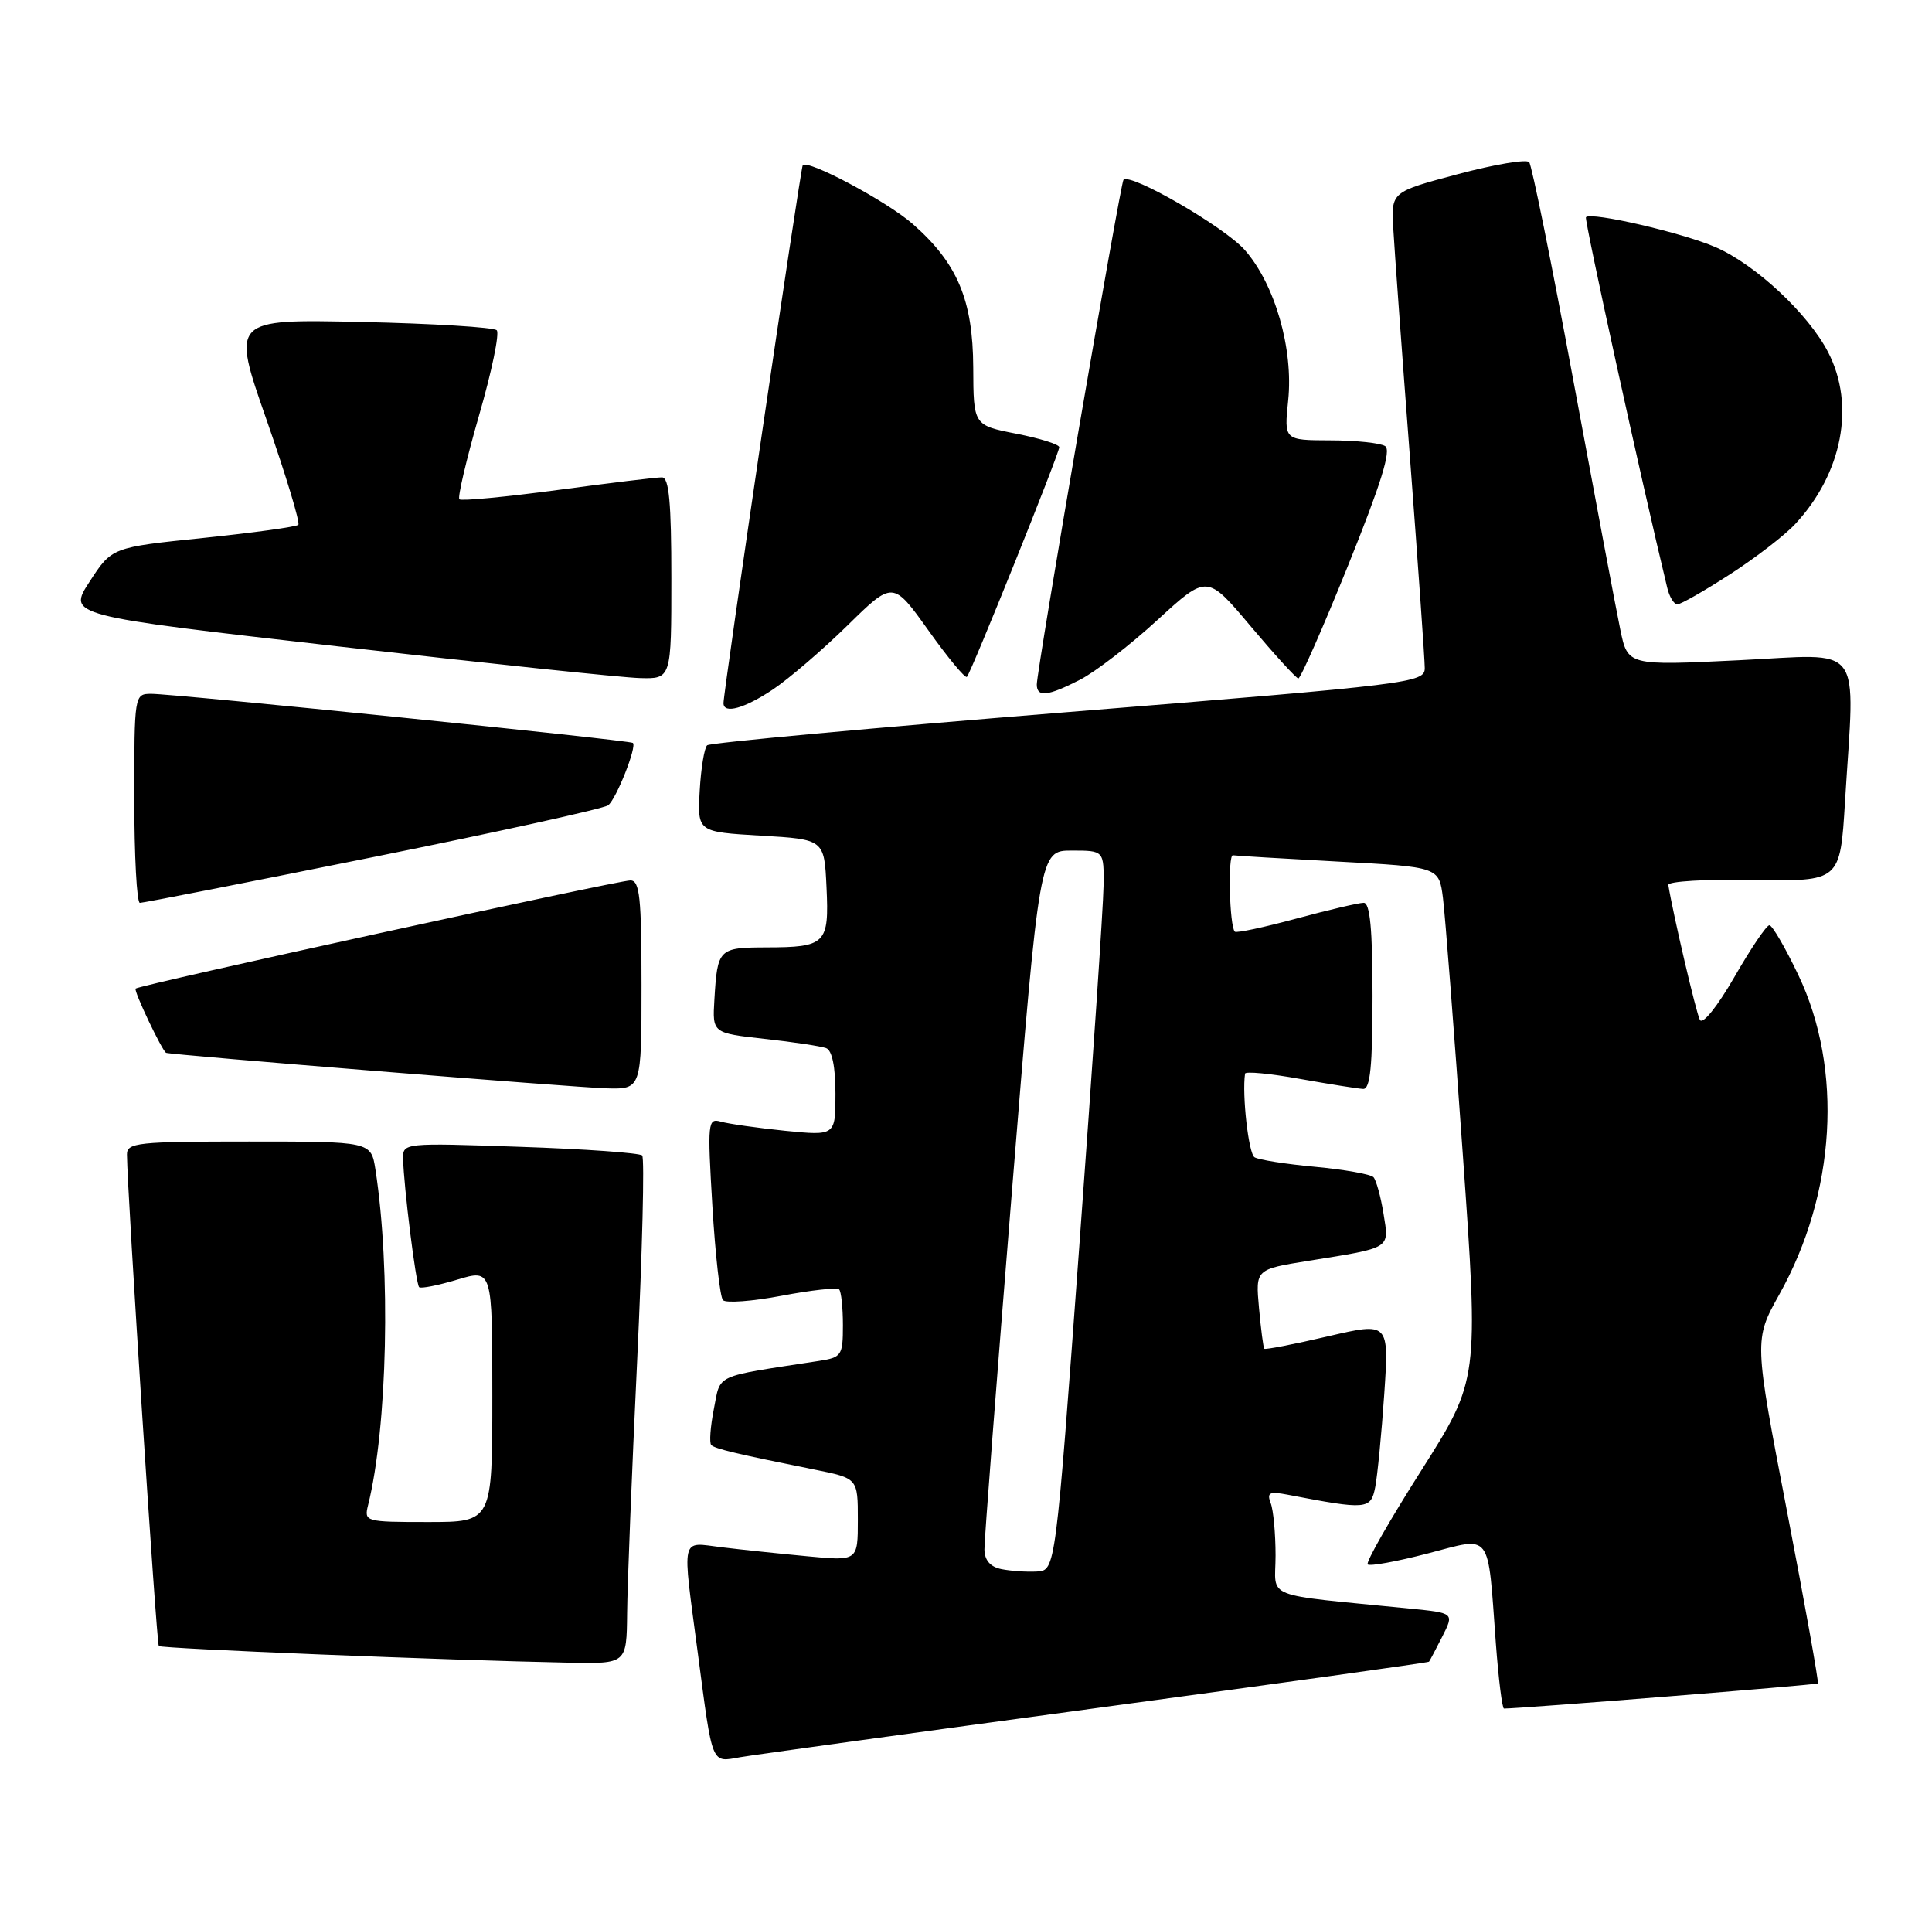 <?xml version="1.0" encoding="UTF-8" standalone="no"?>
<!DOCTYPE svg PUBLIC "-//W3C//DTD SVG 1.1//EN" "http://www.w3.org/Graphics/SVG/1.1/DTD/svg11.dtd" >
<svg xmlns="http://www.w3.org/2000/svg" xmlns:xlink="http://www.w3.org/1999/xlink" version="1.1" viewBox="0 0 259 256">
 <g >
 <path fill="currentColor"
d=" M 146.95 228.94 C 171.40 225.64 191.48 222.84 191.57 222.72 C 191.67 222.60 192.47 221.08 193.35 219.35 C 194.95 216.19 194.95 216.19 188.98 215.60 C 168.88 213.59 171.00 214.43 171.00 208.48 C 171.00 205.56 170.71 202.40 170.35 201.47 C 169.81 200.05 170.17 199.87 172.60 200.33 C 183.24 202.38 183.77 202.34 184.36 199.32 C 184.66 197.77 185.21 192.16 185.57 186.85 C 186.22 177.20 186.22 177.20 177.97 179.12 C 173.43 180.18 169.61 180.92 169.49 180.77 C 169.36 180.62 169.04 178.17 168.78 175.31 C 168.31 170.13 168.31 170.13 175.40 168.99 C 186.63 167.19 186.24 167.43 185.47 162.66 C 185.10 160.37 184.49 158.18 184.13 157.78 C 183.76 157.38 180.24 156.76 176.32 156.39 C 172.39 156.03 168.73 155.45 168.18 155.11 C 167.38 154.62 166.49 146.73 166.91 143.90 C 166.96 143.57 170.26 143.88 174.25 144.60 C 178.24 145.31 182.06 145.92 182.75 145.95 C 183.69 145.99 184.00 142.86 184.00 133.50 C 184.00 124.55 183.66 121.00 182.82 121.00 C 182.17 121.00 178.10 121.95 173.77 123.12 C 169.45 124.29 165.75 125.08 165.54 124.87 C 164.82 124.14 164.58 114.50 165.29 114.63 C 165.69 114.70 172.06 115.08 179.46 115.48 C 192.91 116.20 192.91 116.20 193.44 120.35 C 193.73 122.63 194.93 138.10 196.10 154.71 C 198.24 184.93 198.24 184.93 190.55 197.06 C 186.31 203.73 183.07 209.41 183.35 209.68 C 183.62 209.95 187.23 209.30 191.37 208.22 C 200.12 205.95 199.40 205.01 200.53 220.25 C 200.89 225.06 201.38 229.00 201.62 229.00 C 203.87 229.00 243.51 225.83 243.70 225.63 C 243.84 225.49 241.98 215.07 239.55 202.48 C 235.14 179.58 235.14 179.58 238.53 173.50 C 246.12 159.94 247.11 143.31 241.08 130.68 C 239.33 127.00 237.58 124.00 237.20 124.01 C 236.81 124.01 234.70 127.14 232.51 130.95 C 230.20 134.95 228.25 137.38 227.88 136.69 C 227.38 135.74 224.30 122.58 223.65 118.61 C 223.57 118.12 228.72 117.82 235.09 117.93 C 246.69 118.14 246.69 118.14 247.34 107.42 C 248.67 85.75 250.11 87.67 233.11 88.49 C 218.21 89.22 218.21 89.22 217.21 84.36 C 216.65 81.69 213.83 66.68 210.92 51.00 C 208.02 35.32 205.35 22.15 205.00 21.73 C 204.65 21.30 200.34 22.03 195.43 23.34 C 186.50 25.72 186.50 25.72 186.78 30.61 C 186.93 33.30 187.94 47.20 189.03 61.50 C 190.11 75.80 191.00 88.42 191.00 89.54 C 191.00 91.51 189.38 91.71 143.25 95.43 C 116.99 97.55 95.19 99.55 94.80 99.89 C 94.42 100.23 93.97 102.97 93.80 106.00 C 93.50 111.50 93.50 111.50 102.00 112.00 C 110.50 112.50 110.50 112.50 110.80 118.91 C 111.16 126.52 110.71 126.96 102.72 126.98 C 96.33 127.00 96.18 127.15 95.77 133.98 C 95.50 138.46 95.50 138.46 102.50 139.24 C 106.35 139.66 110.06 140.22 110.75 140.48 C 111.55 140.77 112.00 142.98 112.00 146.59 C 112.00 152.23 112.00 152.23 105.25 151.56 C 101.54 151.18 97.67 150.63 96.65 150.34 C 94.88 149.83 94.83 150.40 95.50 161.65 C 95.89 168.17 96.53 173.84 96.92 174.26 C 97.31 174.68 100.86 174.42 104.80 173.67 C 108.75 172.92 112.21 172.54 112.49 172.82 C 112.77 173.10 113.00 175.26 113.00 177.62 C 113.00 181.69 112.83 181.94 109.75 182.41 C 95.51 184.60 96.65 184.08 95.70 188.84 C 95.23 191.23 95.07 193.40 95.35 193.68 C 95.85 194.18 98.70 194.86 109.25 196.98 C 115.00 198.14 115.00 198.14 115.00 203.69 C 115.00 209.23 115.00 209.23 108.25 208.59 C 104.54 208.24 99.36 207.70 96.75 207.38 C 91.16 206.71 91.43 205.50 93.56 221.66 C 95.56 236.84 95.31 236.21 99.24 235.52 C 101.03 235.21 122.50 232.25 146.95 228.94 Z  M 84.07 216.25 C 84.10 212.54 84.70 197.35 85.41 182.50 C 86.11 167.65 86.42 155.22 86.09 154.87 C 85.77 154.53 78.41 154.00 69.75 153.71 C 54.09 153.17 54.00 153.18 54.04 155.33 C 54.12 158.96 55.75 172.09 56.19 172.52 C 56.41 172.74 58.71 172.29 61.30 171.51 C 66.00 170.10 66.00 170.10 66.00 187.05 C 66.00 204.00 66.00 204.00 57.39 204.00 C 48.96 204.00 48.80 203.95 49.34 201.75 C 51.95 191.30 52.41 170.18 50.33 156.75 C 49.74 153.00 49.74 153.00 33.37 153.00 C 18.44 153.00 17.00 153.15 17.02 154.75 C 17.06 159.90 20.98 220.31 21.29 220.62 C 21.64 220.97 60.03 222.53 76.25 222.85 C 84.00 223.00 84.00 223.00 84.07 216.25 Z  M 86.00 132.00 C 86.00 120.27 85.76 118.00 84.51 118.00 C 82.82 118.00 18.67 132.02 18.18 132.50 C 17.89 132.78 21.73 140.85 22.27 141.11 C 22.84 141.38 77.02 145.75 81.25 145.87 C 86.00 146.00 86.00 146.00 86.00 132.00 Z  M 50.00 114.88 C 66.78 111.50 80.96 108.37 81.53 107.93 C 82.63 107.07 85.41 100.04 84.84 99.57 C 84.40 99.20 23.23 92.97 20.25 92.99 C 18.02 93.00 18.00 93.15 18.00 107.00 C 18.00 114.70 18.34 121.01 18.75 121.01 C 19.16 121.02 33.23 118.26 50.00 114.88 Z  M 103.61 92.41 C 105.75 90.98 110.25 87.12 113.61 83.83 C 119.71 77.84 119.71 77.84 124.46 84.49 C 127.06 88.14 129.39 90.95 129.62 90.72 C 130.19 90.15 142.00 60.79 142.00 59.94 C 142.00 59.56 139.41 58.75 136.25 58.13 C 130.50 57.00 130.50 57.00 130.47 49.25 C 130.43 40.20 128.35 35.27 122.35 30.01 C 118.93 27.00 108.24 21.30 107.61 22.15 C 107.33 22.51 96.96 92.92 96.99 94.25 C 97.01 95.73 99.79 94.96 103.61 92.41 Z  M 144.79 91.10 C 146.83 90.06 151.50 86.46 155.16 83.10 C 161.82 76.99 161.82 76.99 167.66 83.93 C 170.87 87.74 173.75 90.90 174.05 90.93 C 174.34 90.97 177.35 84.15 180.73 75.77 C 185.15 64.81 186.54 60.33 185.69 59.79 C 185.03 59.37 181.72 59.02 178.32 59.02 C 172.14 59.00 172.14 59.00 172.69 53.68 C 173.41 46.76 170.92 38.12 166.89 33.52 C 164.16 30.42 151.50 23.10 150.61 24.10 C 150.20 24.57 138.98 89.89 138.99 91.75 C 139.00 93.48 140.46 93.32 144.79 91.10 Z  M 90.00 77.50 C 90.00 67.38 89.69 63.99 88.75 63.98 C 88.06 63.96 81.77 64.73 74.77 65.67 C 67.77 66.61 61.84 67.17 61.58 66.92 C 61.33 66.66 62.51 61.62 64.21 55.71 C 65.92 49.81 66.99 44.65 66.59 44.26 C 66.19 43.86 58.02 43.36 48.44 43.15 C 31.01 42.77 31.01 42.77 35.75 56.31 C 38.35 63.76 40.26 70.08 39.99 70.34 C 39.72 70.61 33.99 71.40 27.25 72.10 C 15.00 73.36 15.00 73.36 12.03 77.93 C 9.05 82.50 9.05 82.50 45.28 86.63 C 65.20 88.90 83.41 90.82 85.75 90.88 C 90.00 91.00 90.00 91.00 90.00 77.50 Z  M 231.91 76.98 C 235.34 74.77 239.28 71.73 240.67 70.23 C 246.99 63.43 248.74 54.29 245.08 47.21 C 242.42 42.06 235.36 35.47 230.00 33.13 C 225.58 31.20 213.26 28.35 212.61 29.11 C 212.36 29.41 220.03 64.41 223.50 78.75 C 223.79 79.99 224.41 81.00 224.86 81.00 C 225.32 81.00 228.49 79.19 231.91 76.98 Z  M 134.25 210.31 C 132.76 210.01 131.99 209.13 131.97 207.68 C 131.95 206.48 133.61 184.91 135.65 159.75 C 139.36 114.00 139.36 114.00 143.68 114.00 C 148.00 114.00 148.00 114.00 147.94 118.75 C 147.91 121.36 146.45 143.07 144.69 167.00 C 141.50 210.50 141.50 210.50 139.00 210.63 C 137.62 210.71 135.49 210.56 134.25 210.31 Z "/>
</g>
</svg>